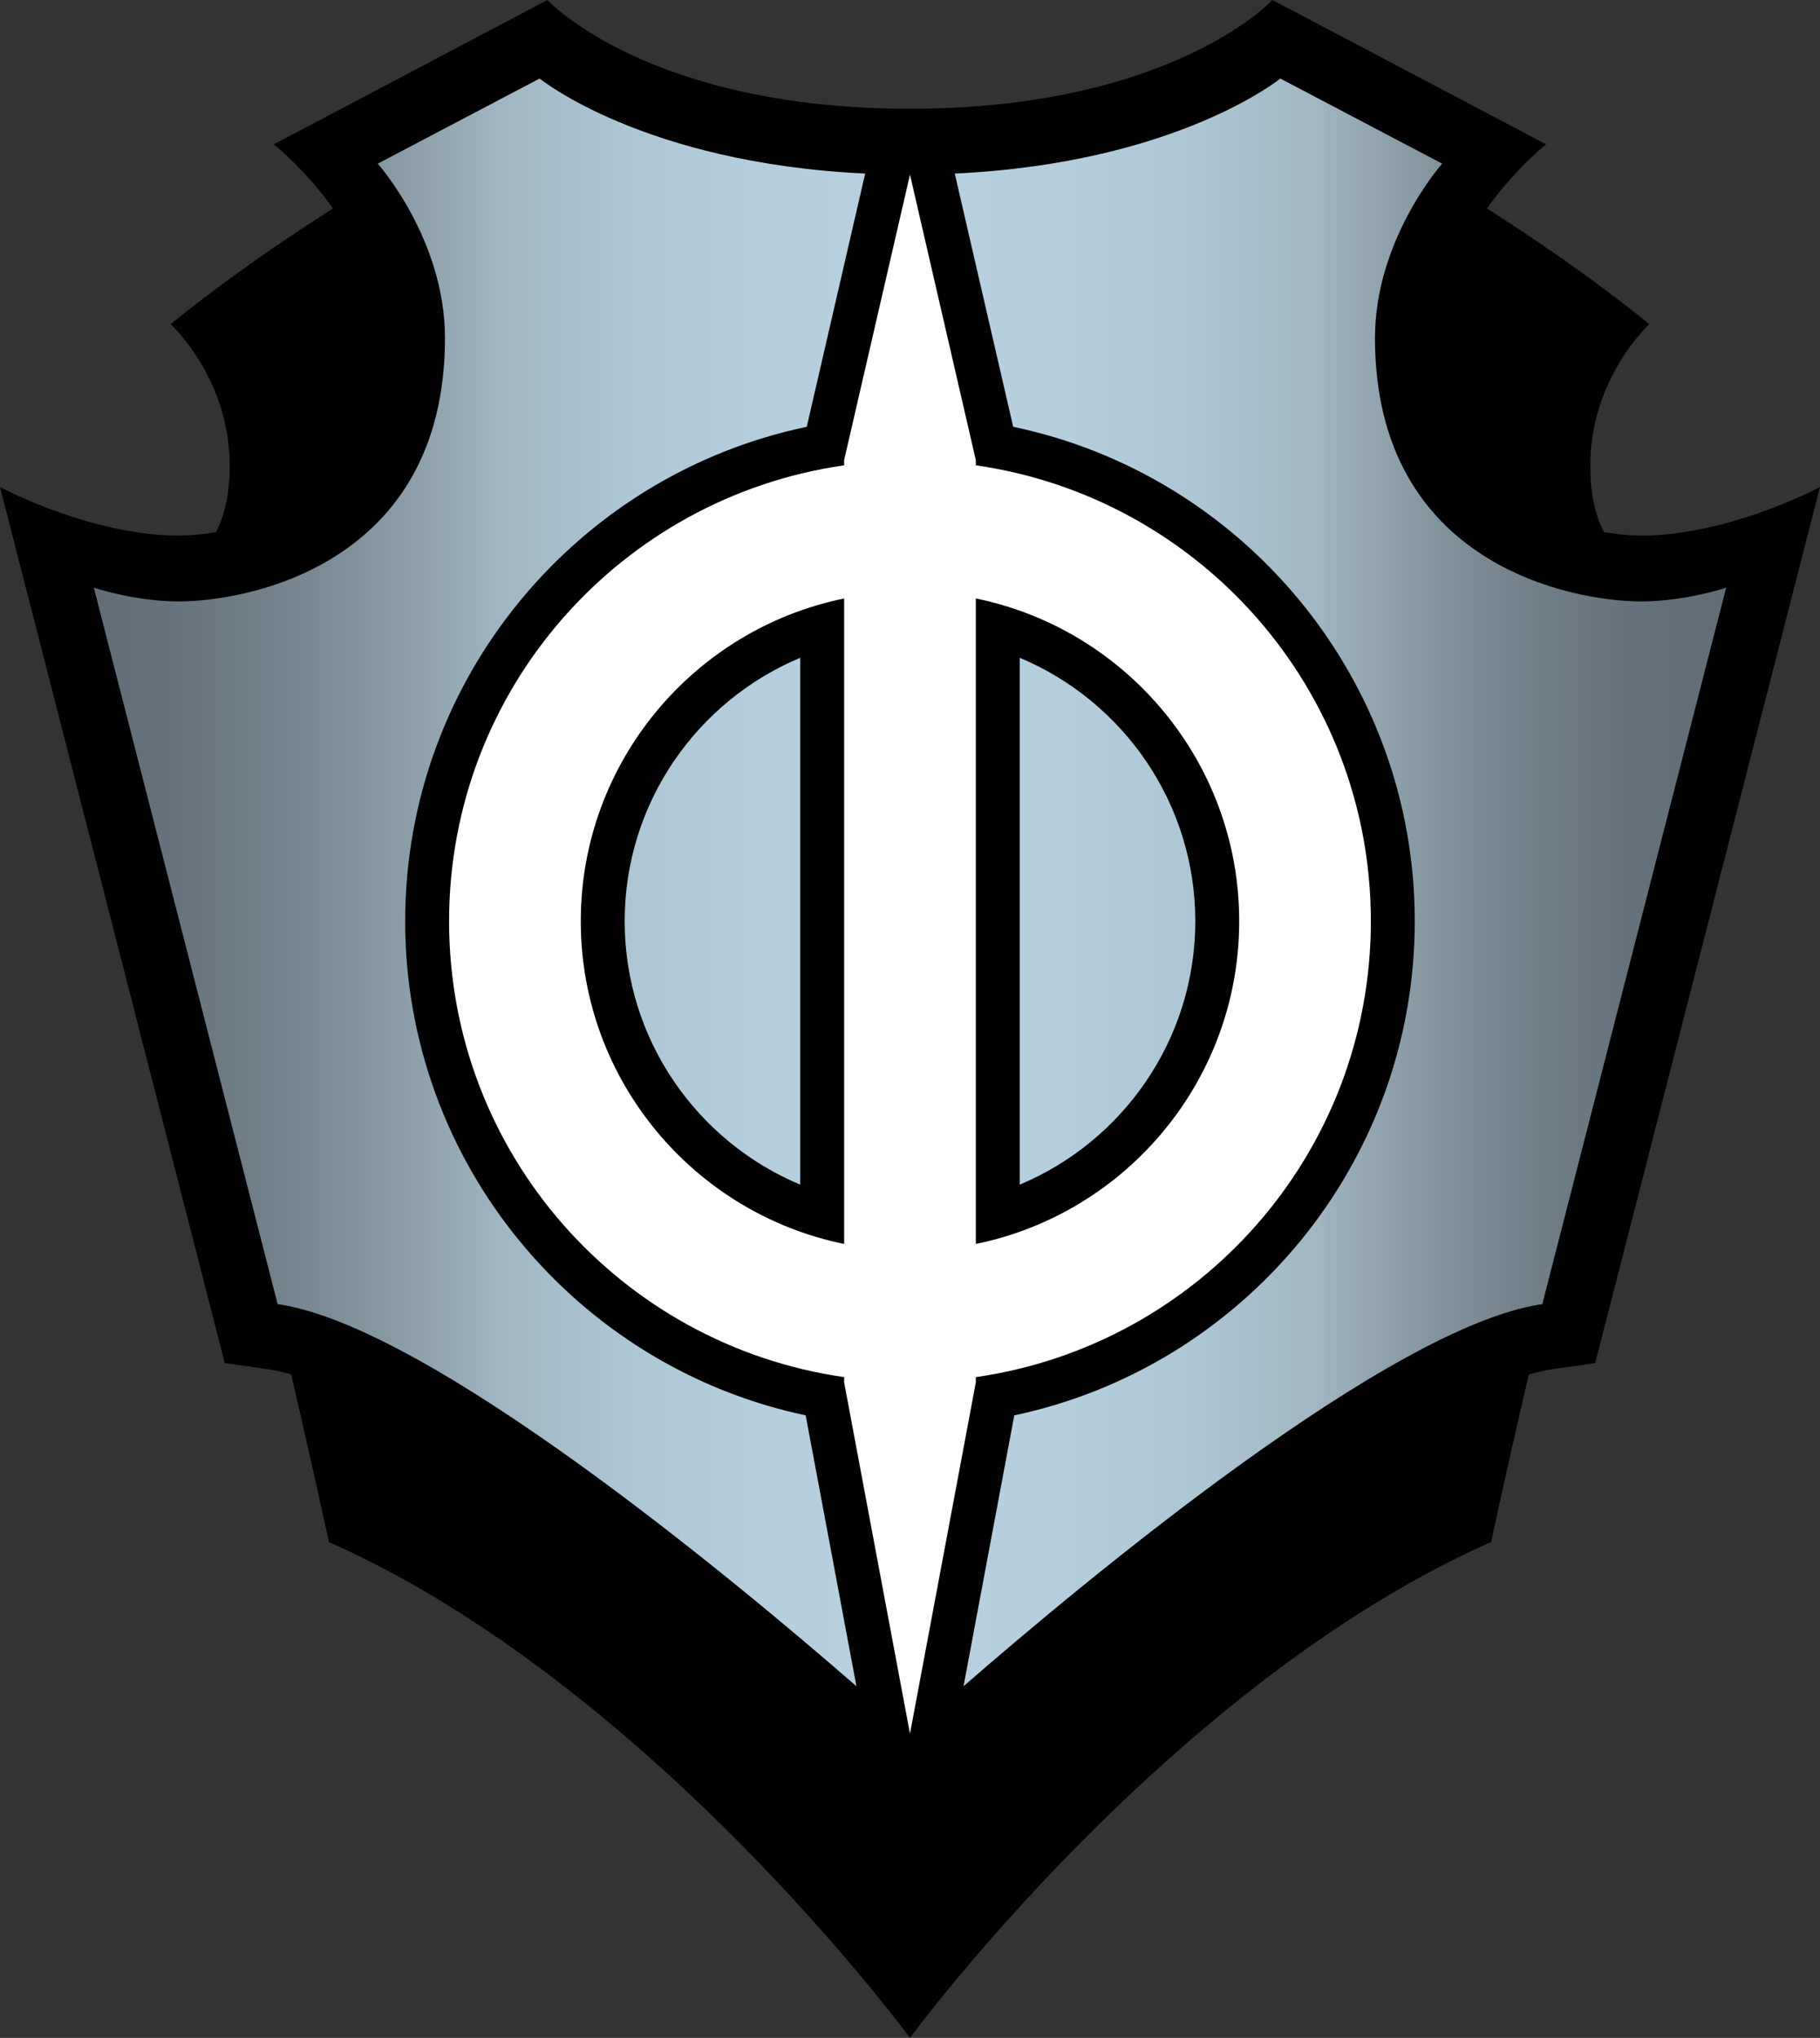 <svg xmlns="http://www.w3.org/2000/svg" xml:space="preserve" width="134.031" height="150"><rect width="100%" height="100%" fill="#333333" stroke="none"/><g transform="translate(-3.441 -3.417)"><path d="M124.297 42.837c-.358 0-1.387-.03-2.734-.254-.629-1.19-1.004-2.779-1.004-4.897 0-6.466 4.344-10.405 4.344-10.405-3.868-3.14-8.046-6.029-11.957-8.519 2.086-2.931 4.359-4.721 4.359-4.721L97.152 3.417s-7.403 8.004-26.697 8.004-26.697-8.004-26.697-8.004L23.605 14.041s2.273 1.79 4.359 4.721c-3.911 2.489-8.089 5.379-11.958 8.519 0 0 4.344 3.939 4.344 10.405 0 2.118-.375 3.707-1.004 4.897a18 18 0 0 1-2.734.254c-6.516 0-13.171-3.575-13.171-3.575l16.554 64.486 3.206.458c.519.074 1.086.208 1.686.384 1.806 7.787 2.77 12.327 2.77 12.327 23.704 10.506 42.798 36.5 42.798 36.5s19.094-25.994 42.798-36.5c0 0 .964-4.54 2.771-12.327.6-.176 1.166-.31 1.686-.384l3.207-.458 16.555-64.486c-.001 0-6.659 3.575-13.175 3.575"/><linearGradient id="a" x1="10.35" x2="130.56" y1="68.365" y2="68.365" gradientUnits="userSpaceOnUse"><stop offset="0" style="stop-color:#626e77"/><stop offset=".051" style="stop-color:#67747d"/><stop offset=".117" style="stop-color:#74838d"/><stop offset=".192" style="stop-color:#8b9da8"/><stop offset=".25" style="stop-color:#a0b6c2"/><stop offset=".253" style="stop-color:#a1b7c3"/><stop offset=".325" style="stop-color:#adc6d4"/><stop offset=".403" style="stop-color:#b5cede"/><stop offset=".5" style="stop-color:#b7d1e1"/><stop offset=".597" style="stop-color:#b5cede"/><stop offset=".675" style="stop-color:#adc6d4"/><stop offset=".747" style="stop-color:#a1b7c3"/><stop offset=".75" style="stop-color:#a0b6c2"/><stop offset=".766" style="stop-color:#99adb9"/><stop offset=".825" style="stop-color:#81929c"/><stop offset=".885" style="stop-color:#707e88"/><stop offset=".944" style="stop-color:#65727b"/><stop offset="1" style="stop-color:#626e77"/></linearGradient><path fill="url(#a)" d="m62.773 107.594 3.738 19.938c-9.068-7.887-31.498-26.535-42.625-28.125L10.35 46.676s3.031 1.01 6.263 1.01c4.95 0 19.597-2.626 19.597-19.395 0-7.273-4.95-12.829-4.95-12.829l11.92-6.264s7.658 6.23 23.976 6.994l-4.303 18.641C45.99 38.352 33.28 53.328 33.28 71.223c.001 17.865 12.669 32.822 29.493 36.371m28.694-36.371c0-8.722-5.345-16.216-12.931-19.391v38.781c7.586-3.174 12.931-10.668 12.931-19.39m-42.023 0c0 8.723 5.344 16.217 12.93 19.391V51.832c-7.586 3.175-12.93 10.669-12.93 19.391m81.117-24.547s-3.031 1.01-6.264 1.01c-4.949 0-19.598-2.626-19.598-19.395 0-7.273 4.95-12.829 4.95-12.829l-11.92-6.264s-7.658 6.23-23.976 6.994l4.303 18.641c16.863 3.519 29.572 18.495 29.572 36.39 0 17.865-12.668 32.822-29.492 36.371l-3.737 19.938c9.067-7.887 31.498-26.535 42.624-28.125z" style="fill:url(#a)"/><path fill="#fff" d="M104.396 71.223c0-17.096-12.648-31.198-29.093-33.557v-.385L70.455 16.27l-4.849 21.012v.385c-16.444 2.358-29.093 16.461-29.093 33.557s12.649 31.198 29.093 33.557v.385l4.849 25.86 4.849-25.86v-.385c16.444-2.36 29.092-16.463 29.092-33.558m-58.185 0c0-11.708 8.342-21.502 19.396-23.755v47.51c-11.054-2.253-19.396-12.046-19.396-23.755m29.093 23.755v-47.51C86.358 49.721 94.7 59.515 94.7 71.223c-.001 11.709-8.343 21.502-19.396 23.755"/></g></svg>